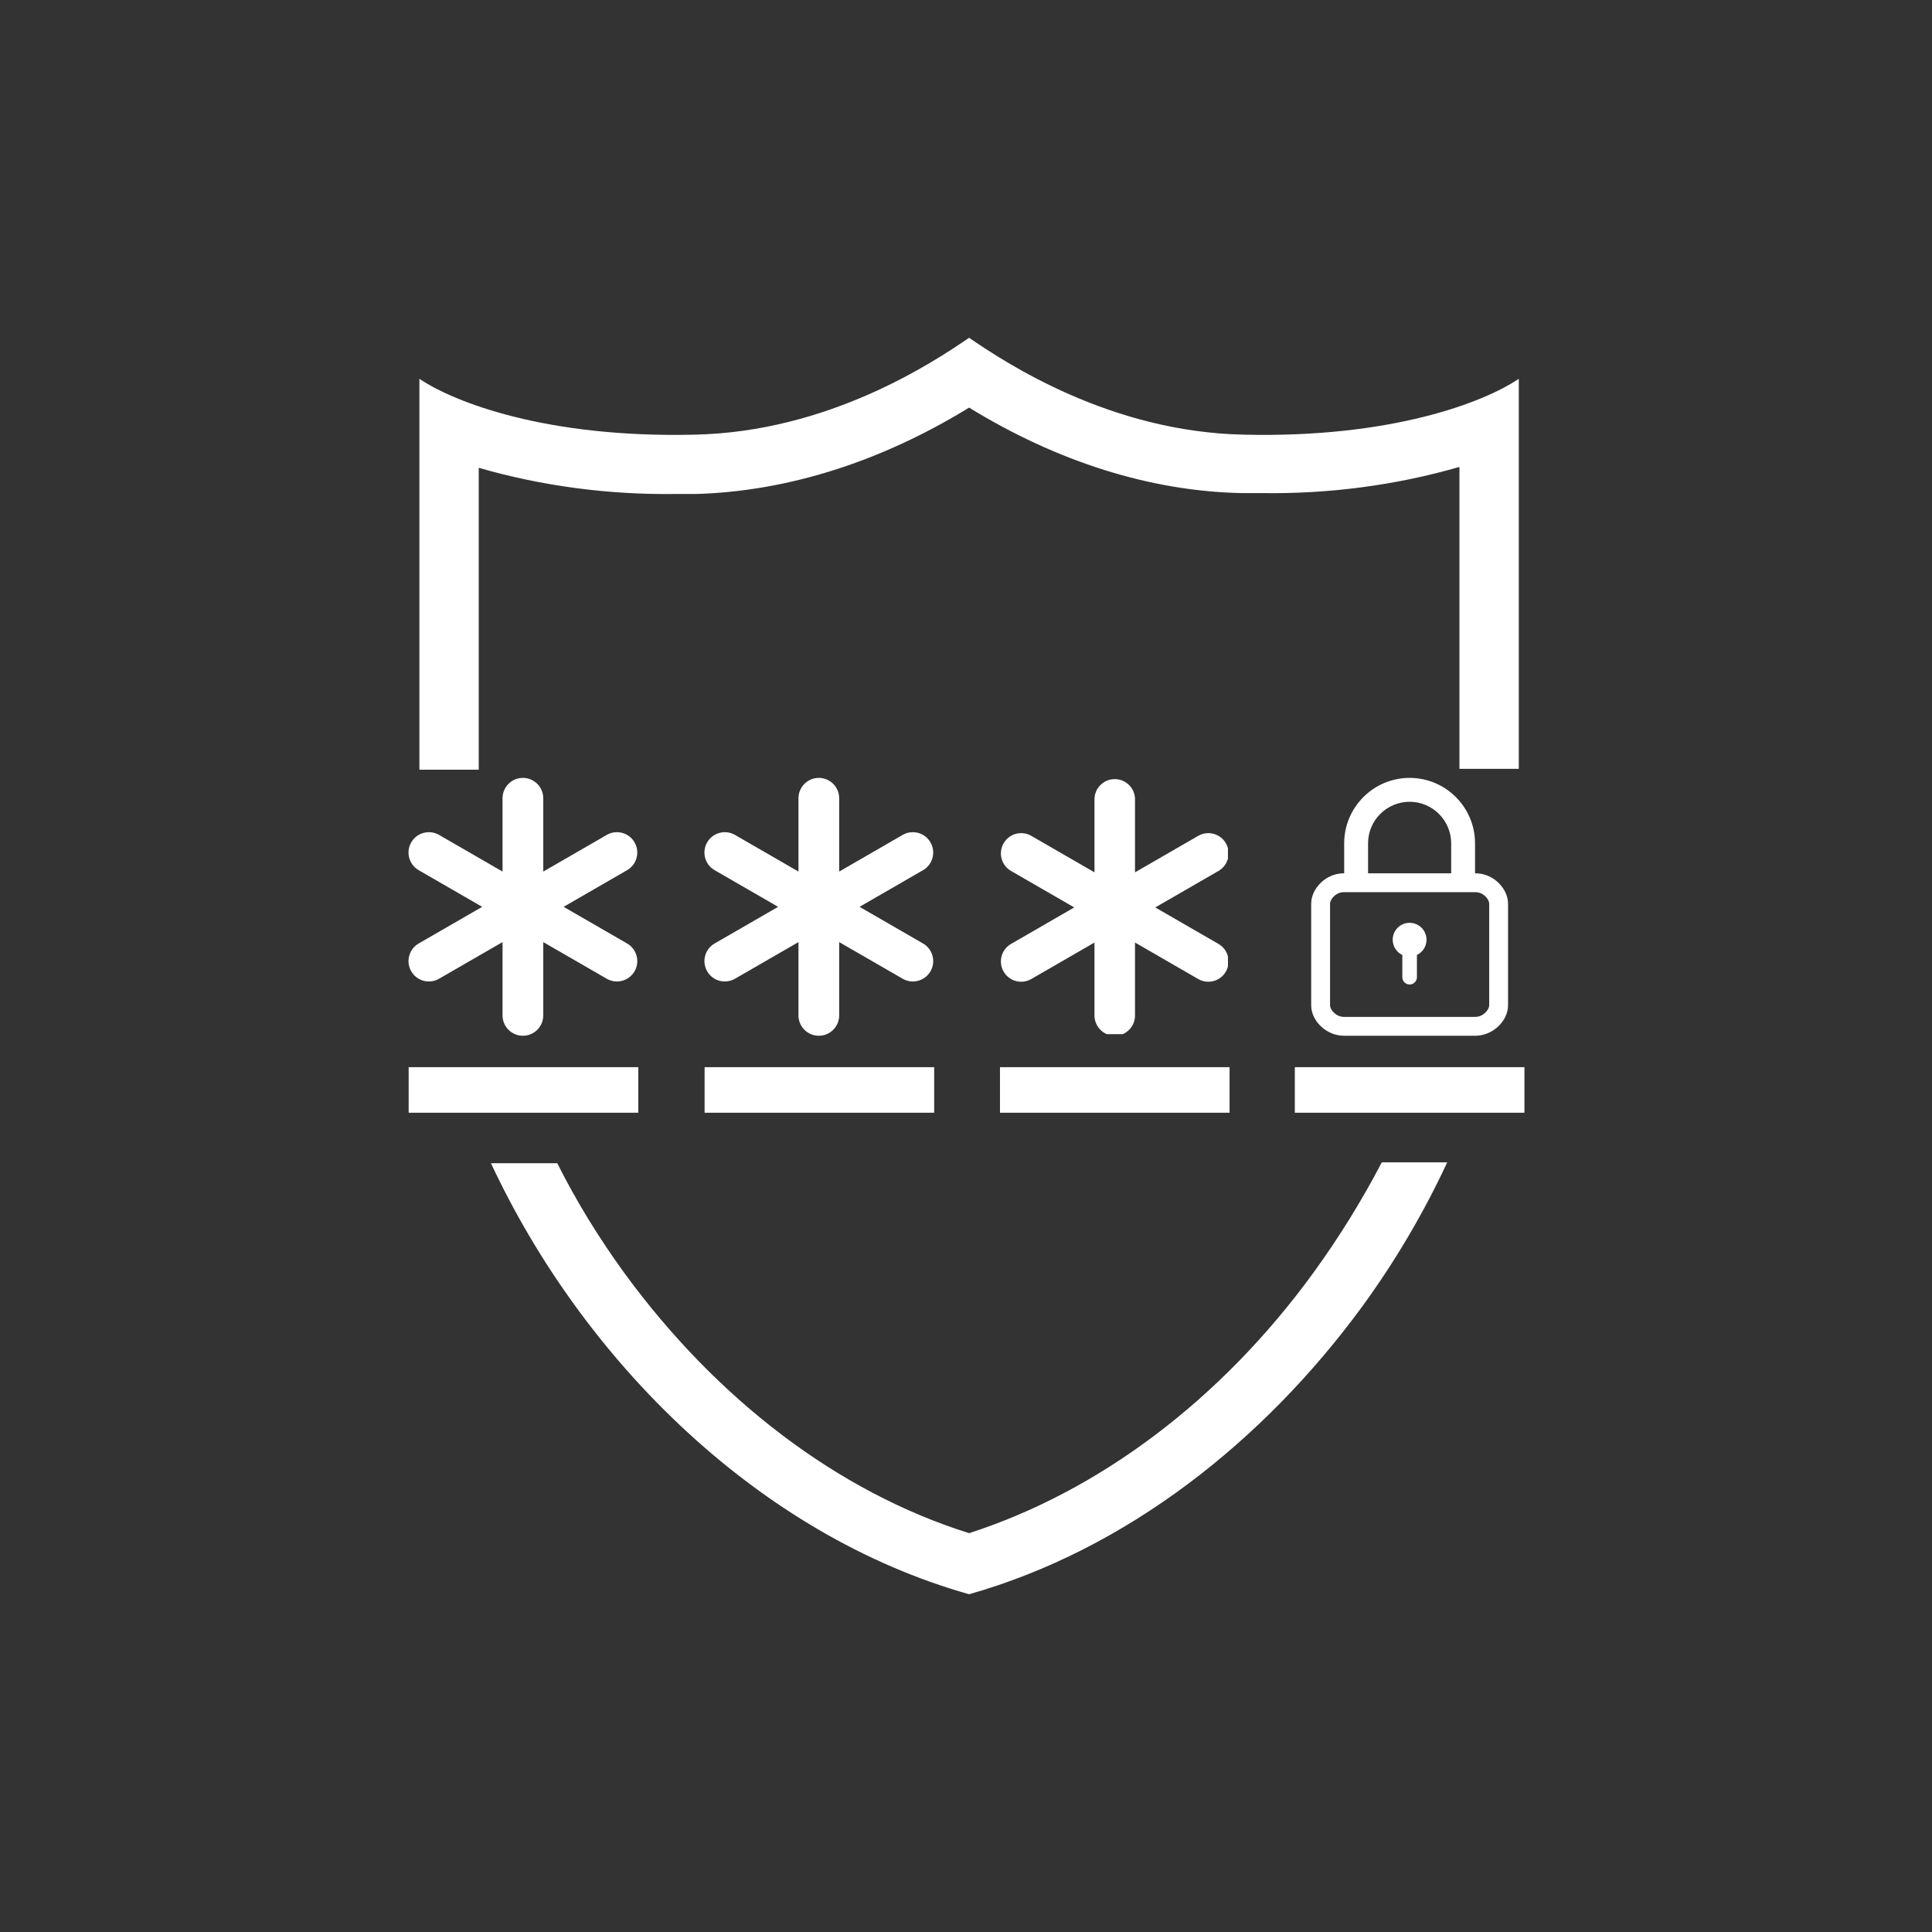 <svg xmlns="http://www.w3.org/2000/svg" xmlns:xlink="http://www.w3.org/1999/xlink" width="500" zoomAndPan="magnify" viewBox="0 0 375 375" height="500" preserveAspectRatio="xMidYMid meet" version="1.0"><rect x="0" y="0" width="375" height="375" fill="#333333" stroke="none"/><defs><clipPath id="e7a2fb2d1c"><path d="M 81.41 65.559 L 295 65.559 L 295 309.309 L 81.41 309.309 Z M 81.41 65.559 " clip-rule="nonzero"/></clipPath><clipPath id="84bd51df7c"><path d="M 79.109 150.988 L 124 150.988 L 124 201.238 L 79.109 201.238 Z M 79.109 150.988 " clip-rule="nonzero"/></clipPath><clipPath id="3286f1e9ad"><path d="M 136.551 150.988 L 181.551 150.988 L 181.551 201.238 L 136.551 201.238 Z M 136.551 150.988 " clip-rule="nonzero"/></clipPath><clipPath id="cacba95adc"><path d="M 194.094 151.227 L 238.344 151.227 L 238.344 200.727 L 194.094 200.727 Z M 194.094 151.227 " clip-rule="nonzero"/></clipPath><clipPath id="ecccd2bfe4"><path d="M 194.094 207.145 L 238.66 207.145 L 238.66 215.977 L 194.094 215.977 Z M 194.094 207.145 " clip-rule="nonzero"/></clipPath><clipPath id="cde698c9d9"><path d="M 136.762 207.145 L 181.324 207.145 L 181.324 215.977 L 136.762 215.977 Z M 136.762 207.145 " clip-rule="nonzero"/></clipPath><clipPath id="c2b34ecfb6"><path d="M 79.32 207.145 L 123.887 207.145 L 123.887 215.977 L 79.32 215.977 Z M 79.32 207.145 " clip-rule="nonzero"/></clipPath><clipPath id="3ff44cf464"><path d="M 251.324 207.145 L 295.891 207.145 L 295.891 215.977 L 251.324 215.977 Z M 251.324 207.145 " clip-rule="nonzero"/></clipPath><clipPath id="c1c1fc96a2"><path d="M 260 150.988 L 287 150.988 L 287 172 L 260 172 Z M 260 150.988 " clip-rule="nonzero"/></clipPath><clipPath id="1e2f8fe361"><path d="M 254.5 169.41 L 292.711 169.41 L 292.711 201.039 L 254.5 201.039 Z M 254.5 169.41 " clip-rule="nonzero"/></clipPath></defs><g clip-path="url(#e7a2fb2d1c)"><path fill="#ffffff" d="M 241.449 84.367 C 215.367 83.859 195.043 70.309 188.102 65.566 C 181.156 70.309 160.832 83.859 134.754 84.367 C 106.133 85.043 88.18 78.098 81.406 73.527 L 81.406 149.398 L 92.922 149.398 L 92.922 90.801 C 105.285 94.359 118.156 96.051 131.027 95.883 L 135.09 95.883 C 152.875 95.375 170.996 89.617 188.102 79.117 C 205.207 89.617 223.328 95.375 241.109 95.711 L 245.172 95.711 C 258.047 95.883 270.918 94.188 283.277 90.633 L 283.277 149.23 L 294.797 149.23 L 294.797 73.527 C 288.02 78.098 270.07 85.043 241.449 84.367 Z M 254.996 246.949 C 237.043 271.676 213.336 289.457 188.102 297.586 C 162.695 289.625 139.156 271.676 121.203 247.117 C 116.293 240.344 111.891 233.23 108.164 225.777 L 95.293 225.777 C 113.246 264.223 147.285 297.926 188.102 309.441 C 218.586 300.805 245.172 279.805 264.312 253.723 C 270.746 244.918 276.336 235.434 280.906 225.609 L 268.207 225.609 C 264.312 233.062 259.906 240.176 254.996 246.949 Z M 254.996 246.949 " fill-opacity="1" fill-rule="nonzero"/></g><g clip-path="url(#84bd51df7c)"><path fill="#ffffff" d="M 101.492 150.988 C 103.676 150.988 105.445 152.758 105.445 154.941 L 105.445 169.172 L 117.77 162.055 C 119.66 160.965 122.074 161.613 123.168 163.504 C 124.258 165.395 123.609 167.809 121.719 168.902 L 109.398 176.016 L 121.719 183.129 C 123.609 184.223 124.258 186.637 123.168 188.527 C 122.074 190.418 119.66 191.066 117.77 189.973 L 105.445 182.859 L 105.445 197.09 C 105.445 199.273 103.676 201.039 101.492 201.039 C 99.312 201.039 97.543 199.273 97.543 197.09 L 97.543 182.859 L 85.219 189.973 C 83.328 191.066 80.914 190.418 79.82 188.527 C 78.73 186.637 79.379 184.223 81.266 183.129 L 93.59 176.016 L 81.266 168.902 C 79.379 167.809 78.73 165.395 79.82 163.504 C 80.914 161.613 83.328 160.965 85.219 162.055 L 97.543 169.172 L 97.543 154.941 C 97.543 152.758 99.312 150.988 101.492 150.988 Z M 101.492 150.988 " fill-opacity="1" fill-rule="nonzero"/></g><g clip-path="url(#3286f1e9ad)"><path fill="#ffffff" d="M 158.934 150.988 C 161.117 150.988 162.883 152.758 162.883 154.941 L 162.883 169.172 L 175.207 162.055 C 177.098 160.965 179.516 161.613 180.605 163.504 C 181.695 165.395 181.051 167.809 179.16 168.902 L 166.836 176.016 L 179.16 183.129 C 181.051 184.223 181.695 186.637 180.605 188.527 C 179.516 190.418 177.098 191.066 175.207 189.973 L 162.883 182.859 L 162.883 197.09 C 162.883 199.273 161.117 201.039 158.934 201.039 C 156.75 201.039 154.98 199.273 154.98 197.09 L 154.98 182.859 L 142.66 189.973 C 140.77 191.066 138.352 190.418 137.262 188.527 C 136.168 186.637 136.816 184.223 138.707 183.129 L 151.031 176.016 L 138.707 168.902 C 136.816 167.809 136.168 165.395 137.262 163.504 C 138.352 161.613 140.77 160.965 142.656 162.055 L 154.98 169.172 L 154.98 154.941 C 154.98 152.758 156.75 150.988 158.934 150.988 Z M 158.934 150.988 " fill-opacity="1" fill-rule="nonzero"/></g><g clip-path="url(#cacba95adc)"><path fill="#ffffff" d="M 216.371 151.227 C 218.543 151.227 220.305 152.984 220.305 155.156 L 220.305 169.32 L 232.57 162.238 C 234.453 161.152 236.859 161.797 237.945 163.68 C 239.031 165.559 238.387 167.965 236.504 169.051 L 224.238 176.133 L 236.504 183.215 C 238.383 184.301 239.027 186.707 237.941 188.586 C 236.855 190.469 234.453 191.113 232.57 190.027 L 220.305 182.945 L 220.305 197.109 C 220.305 199.281 218.543 201.043 216.371 201.043 C 214.199 201.043 212.438 199.281 212.438 197.109 L 212.438 182.945 L 200.172 190.027 C 198.293 191.113 195.887 190.469 194.801 188.586 C 193.715 186.707 194.359 184.301 196.242 183.215 L 208.508 176.133 L 196.242 169.051 C 194.359 167.965 193.715 165.559 194.801 163.68 C 195.887 161.797 198.293 161.152 200.172 162.238 L 212.438 169.32 L 212.438 155.156 C 212.438 152.984 214.199 151.227 216.371 151.227 Z M 216.371 151.227 " fill-opacity="1" fill-rule="nonzero"/></g><g clip-path="url(#ecccd2bfe4)"><path fill="#ffffff" d="M 194.094 207.145 L 238.676 207.145 L 238.676 215.977 L 194.094 215.977 Z M 194.094 207.145 " fill-opacity="1" fill-rule="nonzero"/></g><g clip-path="url(#cde698c9d9)"><path fill="#ffffff" d="M 136.762 207.145 L 181.344 207.145 L 181.344 215.977 L 136.762 215.977 Z M 136.762 207.145 " fill-opacity="1" fill-rule="nonzero"/></g><g clip-path="url(#c2b34ecfb6)"><path fill="#ffffff" d="M 79.32 207.145 L 123.902 207.145 L 123.902 215.977 L 79.32 215.977 Z M 79.32 207.145 " fill-opacity="1" fill-rule="nonzero"/></g><g clip-path="url(#3ff44cf464)"><path fill="#ffffff" d="M 251.324 207.145 L 295.906 207.145 L 295.906 215.977 L 251.324 215.977 Z M 251.324 207.145 " fill-opacity="1" fill-rule="nonzero"/></g><g clip-path="url(#c1c1fc96a2)"><path fill="#ffffff" d="M 273.605 150.988 C 266.602 150.988 260.906 156.688 260.906 163.691 L 260.906 171.391 C 261.008 171.383 261.113 171.375 261.219 171.375 L 265.539 171.375 L 265.539 163.691 C 265.539 159.242 269.16 155.625 273.605 155.625 C 278.051 155.625 281.672 159.242 281.672 163.691 L 281.672 171.375 L 285.992 171.375 C 286.098 171.375 286.203 171.383 286.305 171.391 L 286.305 163.691 C 286.305 156.688 280.609 150.988 273.605 150.988 " fill-opacity="1" fill-rule="nonzero"/></g><g clip-path="url(#1e2f8fe361)"><path fill="#ffffff" d="M 260.898 173.168 C 260.836 173.168 260.766 173.168 260.676 173.176 C 259.215 173.254 258.16 174.57 258.16 175.418 L 258.16 195.129 C 258.16 196.016 259.336 197.383 260.898 197.383 L 286.312 197.383 C 287.875 197.383 289.051 196.016 289.051 195.129 L 289.051 175.418 C 289.051 174.57 287.996 173.254 286.535 173.176 C 286.445 173.168 286.375 173.168 286.312 173.168 Z M 286.312 201.039 L 260.898 201.039 C 259.246 201.039 257.656 200.402 256.418 199.238 C 255.199 198.098 254.5 196.598 254.5 195.129 L 254.5 175.418 C 254.5 174.016 255.145 172.566 256.27 171.438 C 257.414 170.285 258.91 169.605 260.477 169.52 C 260.633 169.512 260.766 169.508 260.898 169.508 L 286.312 169.508 C 286.445 169.508 286.578 169.512 286.734 169.52 C 288.301 169.605 289.797 170.285 290.941 171.438 C 292.066 172.566 292.711 174.016 292.711 175.418 L 292.711 195.129 C 292.711 196.598 292.012 198.098 290.793 199.238 C 289.555 200.402 287.965 201.039 286.312 201.039 " fill-opacity="1" fill-rule="nonzero"/></g><path fill="#ffffff" d="M 276.887 182.398 C 276.887 183.703 276.125 184.832 275.023 185.359 L 275.023 189.668 C 275.023 190.062 274.867 190.418 274.609 190.672 C 274.352 190.93 273.996 191.09 273.605 191.09 C 273.578 191.09 273.551 191.086 273.523 191.086 C 273.125 191.062 272.773 190.879 272.527 190.594 C 272.316 190.348 272.188 190.023 272.188 189.668 L 272.188 185.359 C 271.086 184.832 270.324 183.703 270.324 182.398 C 270.324 180.586 271.793 179.117 273.605 179.117 C 274.234 179.117 274.824 179.297 275.324 179.602 C 276.262 180.18 276.887 181.219 276.887 182.398 " fill-opacity="1" fill-rule="nonzero"/></svg>